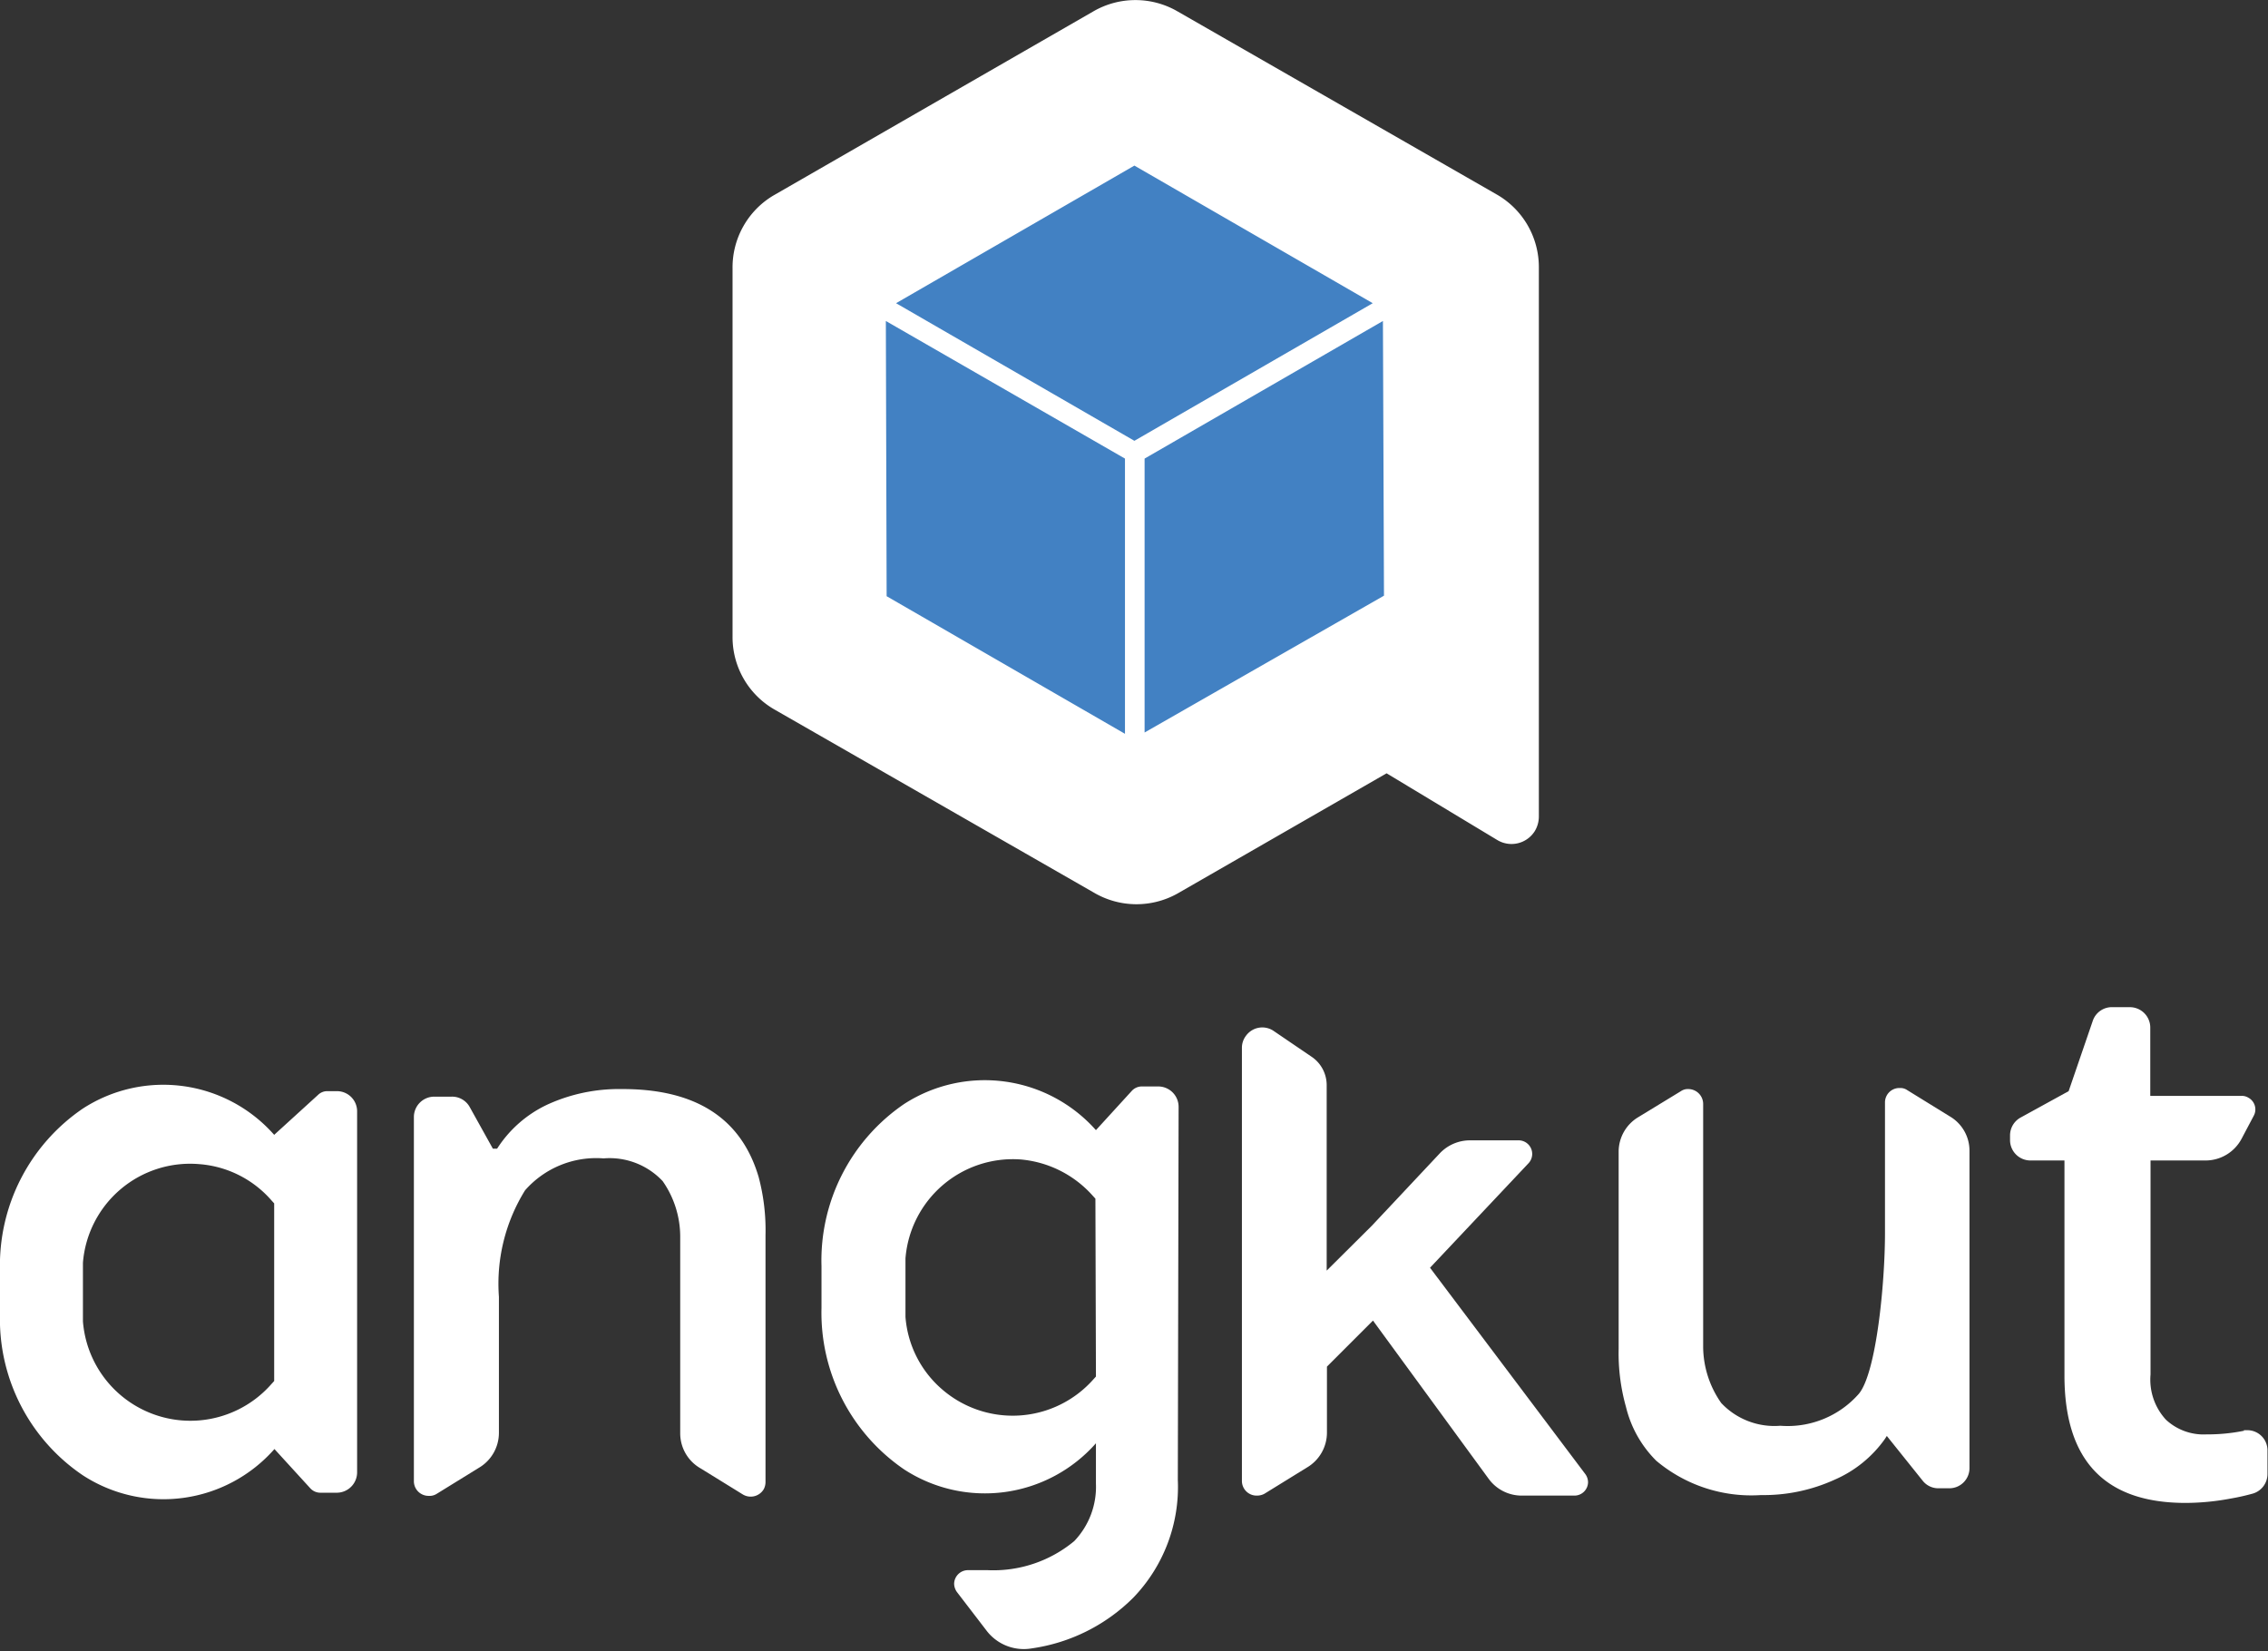 <svg xmlns="http://www.w3.org/2000/svg" viewBox="0 0 86.69 63.11"><rect x="0" y="0" width="86.69" height="63.11" fill="#333333" stroke="none"/><title>logo_angkut</title><g id="Layer_2" data-name="Layer 2"><g id="Layer_1-2" data-name="Layer 1"><g id="Group_4077" data-name="Group 4077"><rect id="Rectangle_1705" data-name="Rectangle 1705" x="32.67" y="5.25" width="21" height="23" rx="8" style="fill:#4281c3"/><path id="Path_3485" data-name="Path 3485" d="M45,34.16l8-4.6,4.23,2.55a1.05,1.05,0,0,0,1.44-.35,1.08,1.08,0,0,0,.15-.55v-21a3.2,3.2,0,0,0-1.6-2.77L45,.43a3.21,3.21,0,0,0-3.2,0L29.55,7.48A3.2,3.2,0,0,0,28,10.25v14.1a3.19,3.19,0,0,0,1.6,2.77l12.21,7A3.21,3.21,0,0,0,45,34.16Zm7.9-11.39L43.75,28V17.53l9.11-5.26ZM43.36,6.33l9.11,5.26-9.11,5.26-9.11-5.26Zm-9.5,5.94L43,17.53V28.05l-9.11-5.26Z" style="fill:#fff"/><path id="Path_3486" data-name="Path 3486" d="M23.76,41.63a6.57,6.57,0,0,0-2.83.59A4.6,4.6,0,0,0,19,43.91h-.16l-.89-1.6a.77.77,0,0,0-.69-.39H16.6a.78.78,0,0,0-.78.78h0V56.62a.56.56,0,0,0,.56.56h0a.51.51,0,0,0,.3-.07l1.62-1a1.55,1.55,0,0,0,.77-1.34V49.57a6.77,6.77,0,0,1,1-4.07,3.62,3.62,0,0,1,3-1.22,2.78,2.78,0,0,1,2.26.87A3.71,3.71,0,0,1,26,47.28v7.5a1.54,1.54,0,0,0,.78,1.35l1.62,1a.58.58,0,0,0,.79-.2.59.59,0,0,0,.07-.29V47.22A7.9,7.9,0,0,0,29,45C28.34,42.75,26.6,41.62,23.76,41.63Z" style="fill:#fff"/><path id="Path_3487" data-name="Path 3487" d="M74.52,42.67l-1.62-1a.46.46,0,0,0-.28-.08.55.55,0,0,0-.57.55v5c0,1.91-.33,5.34-1,6.14a3.62,3.62,0,0,1-3,1.22,2.79,2.79,0,0,1-2.26-.87,3.78,3.78,0,0,1-.69-2.13V42.2a.57.57,0,0,0-.56-.57.47.47,0,0,0-.29.08l-1.64,1A1.54,1.54,0,0,0,61.87,44v7.56a7.56,7.56,0,0,0,.28,2.22,4.33,4.33,0,0,0,1.16,2.06,5.65,5.65,0,0,0,4,1.31,6.55,6.55,0,0,0,2.82-.59A4.59,4.59,0,0,0,72.05,55l.07-.11,1.37,1.71a.76.76,0,0,0,.61.29h.41a.77.77,0,0,0,.77-.77h0V44A1.52,1.52,0,0,0,74.52,42.67Z" style="fill:#fff"/><path id="Path_3488" data-name="Path 3488" d="M85.78,54.69a7,7,0,0,1-1.44.14,2.11,2.11,0,0,1-1.55-.56,2.26,2.26,0,0,1-.59-1.73V44.36h2.1a1.56,1.56,0,0,0,1.38-.83l.46-.87a.51.51,0,0,0-.2-.7.48.48,0,0,0-.26-.07H82.19V39.28a.78.78,0,0,0-.78-.78h-.65A.77.77,0,0,0,80,39l-.93,2.71-1.82,1a.78.78,0,0,0-.42.69v.18a.78.78,0,0,0,.78.78h1.3v8.22q0,4.86,4.61,4.87a9.46,9.46,0,0,0,1.76-.17,8.45,8.45,0,0,0,.84-.19.78.78,0,0,0,.55-.75v-.89a.77.77,0,0,0-.77-.78h-.14Z" style="fill:#fff"/><path id="Path_3489" data-name="Path 3489" d="M45.05,42.31a.78.78,0,0,0-.78-.78h-.62a.52.52,0,0,0-.39.17l-1.37,1.5h0a5.68,5.68,0,0,0-7.33-1A7.24,7.24,0,0,0,31.4,48.4h0V50h0a7.25,7.25,0,0,0,3.16,6.17,5.66,5.66,0,0,0,7.33-1v1.54h0a3,3,0,0,1-.83,2.2,4.84,4.84,0,0,1-3.32,1.11H37a.53.53,0,0,0-.53.52.56.56,0,0,0,.11.32l1.12,1.46a1.79,1.79,0,0,0,1.74.69,6.86,6.86,0,0,0,3.88-1.94,6.1,6.1,0,0,0,1.7-4.5ZM41.89,52.56v.06l-.1.11A4.12,4.12,0,0,1,36,53.1a4.06,4.06,0,0,1-1.39-2.76V48.1A4.12,4.12,0,0,1,39,44.32a4.17,4.17,0,0,1,2.77,1.39l.1.11Z" style="fill:#fff"/><path id="Path_3490" data-name="Path 3490" d="M54.66,48.46l3.77-4a.52.52,0,0,0-.39-.87H56.18a1.59,1.59,0,0,0-1.14.49l-2.6,2.77-1.73,1.72V41.48a1.31,1.31,0,0,0-.54-1.06l-1.47-1a.77.77,0,0,0-1.08.18.75.75,0,0,0-.15.46V56.61a.56.56,0,0,0,.57.56h0a.59.59,0,0,0,.29-.07l1.62-1a1.55,1.55,0,0,0,.77-1.35V52.24l1.76-1.76,4.43,6.06a1.56,1.56,0,0,0,1.26.63h2a.52.52,0,0,0,.53-.51.54.54,0,0,0-.11-.32Z" style="fill:#fff"/><path id="Path_3491" data-name="Path 3491" d="M12.87,41.71h-.36a.5.5,0,0,0-.35.14l-1.68,1.53h0a5.65,5.65,0,0,0-7.32-1A7.25,7.25,0,0,0,0,48.58H0v1.64H0a7.2,7.2,0,0,0,3.16,6.17,5.65,5.65,0,0,0,7.33-1h0l1.37,1.5a.52.52,0,0,0,.39.17h.62a.78.78,0,0,0,.78-.78h0V42.49a.77.77,0,0,0-.77-.78h0Zm-2.39,5.64v5.44l-.1.11a4.12,4.12,0,0,1-7.21-2.39V48.27A4.11,4.11,0,0,1,7.62,44.5a4.06,4.06,0,0,1,2.76,1.39l.1.11Z" style="fill:#fff"/></g></g></g></svg>